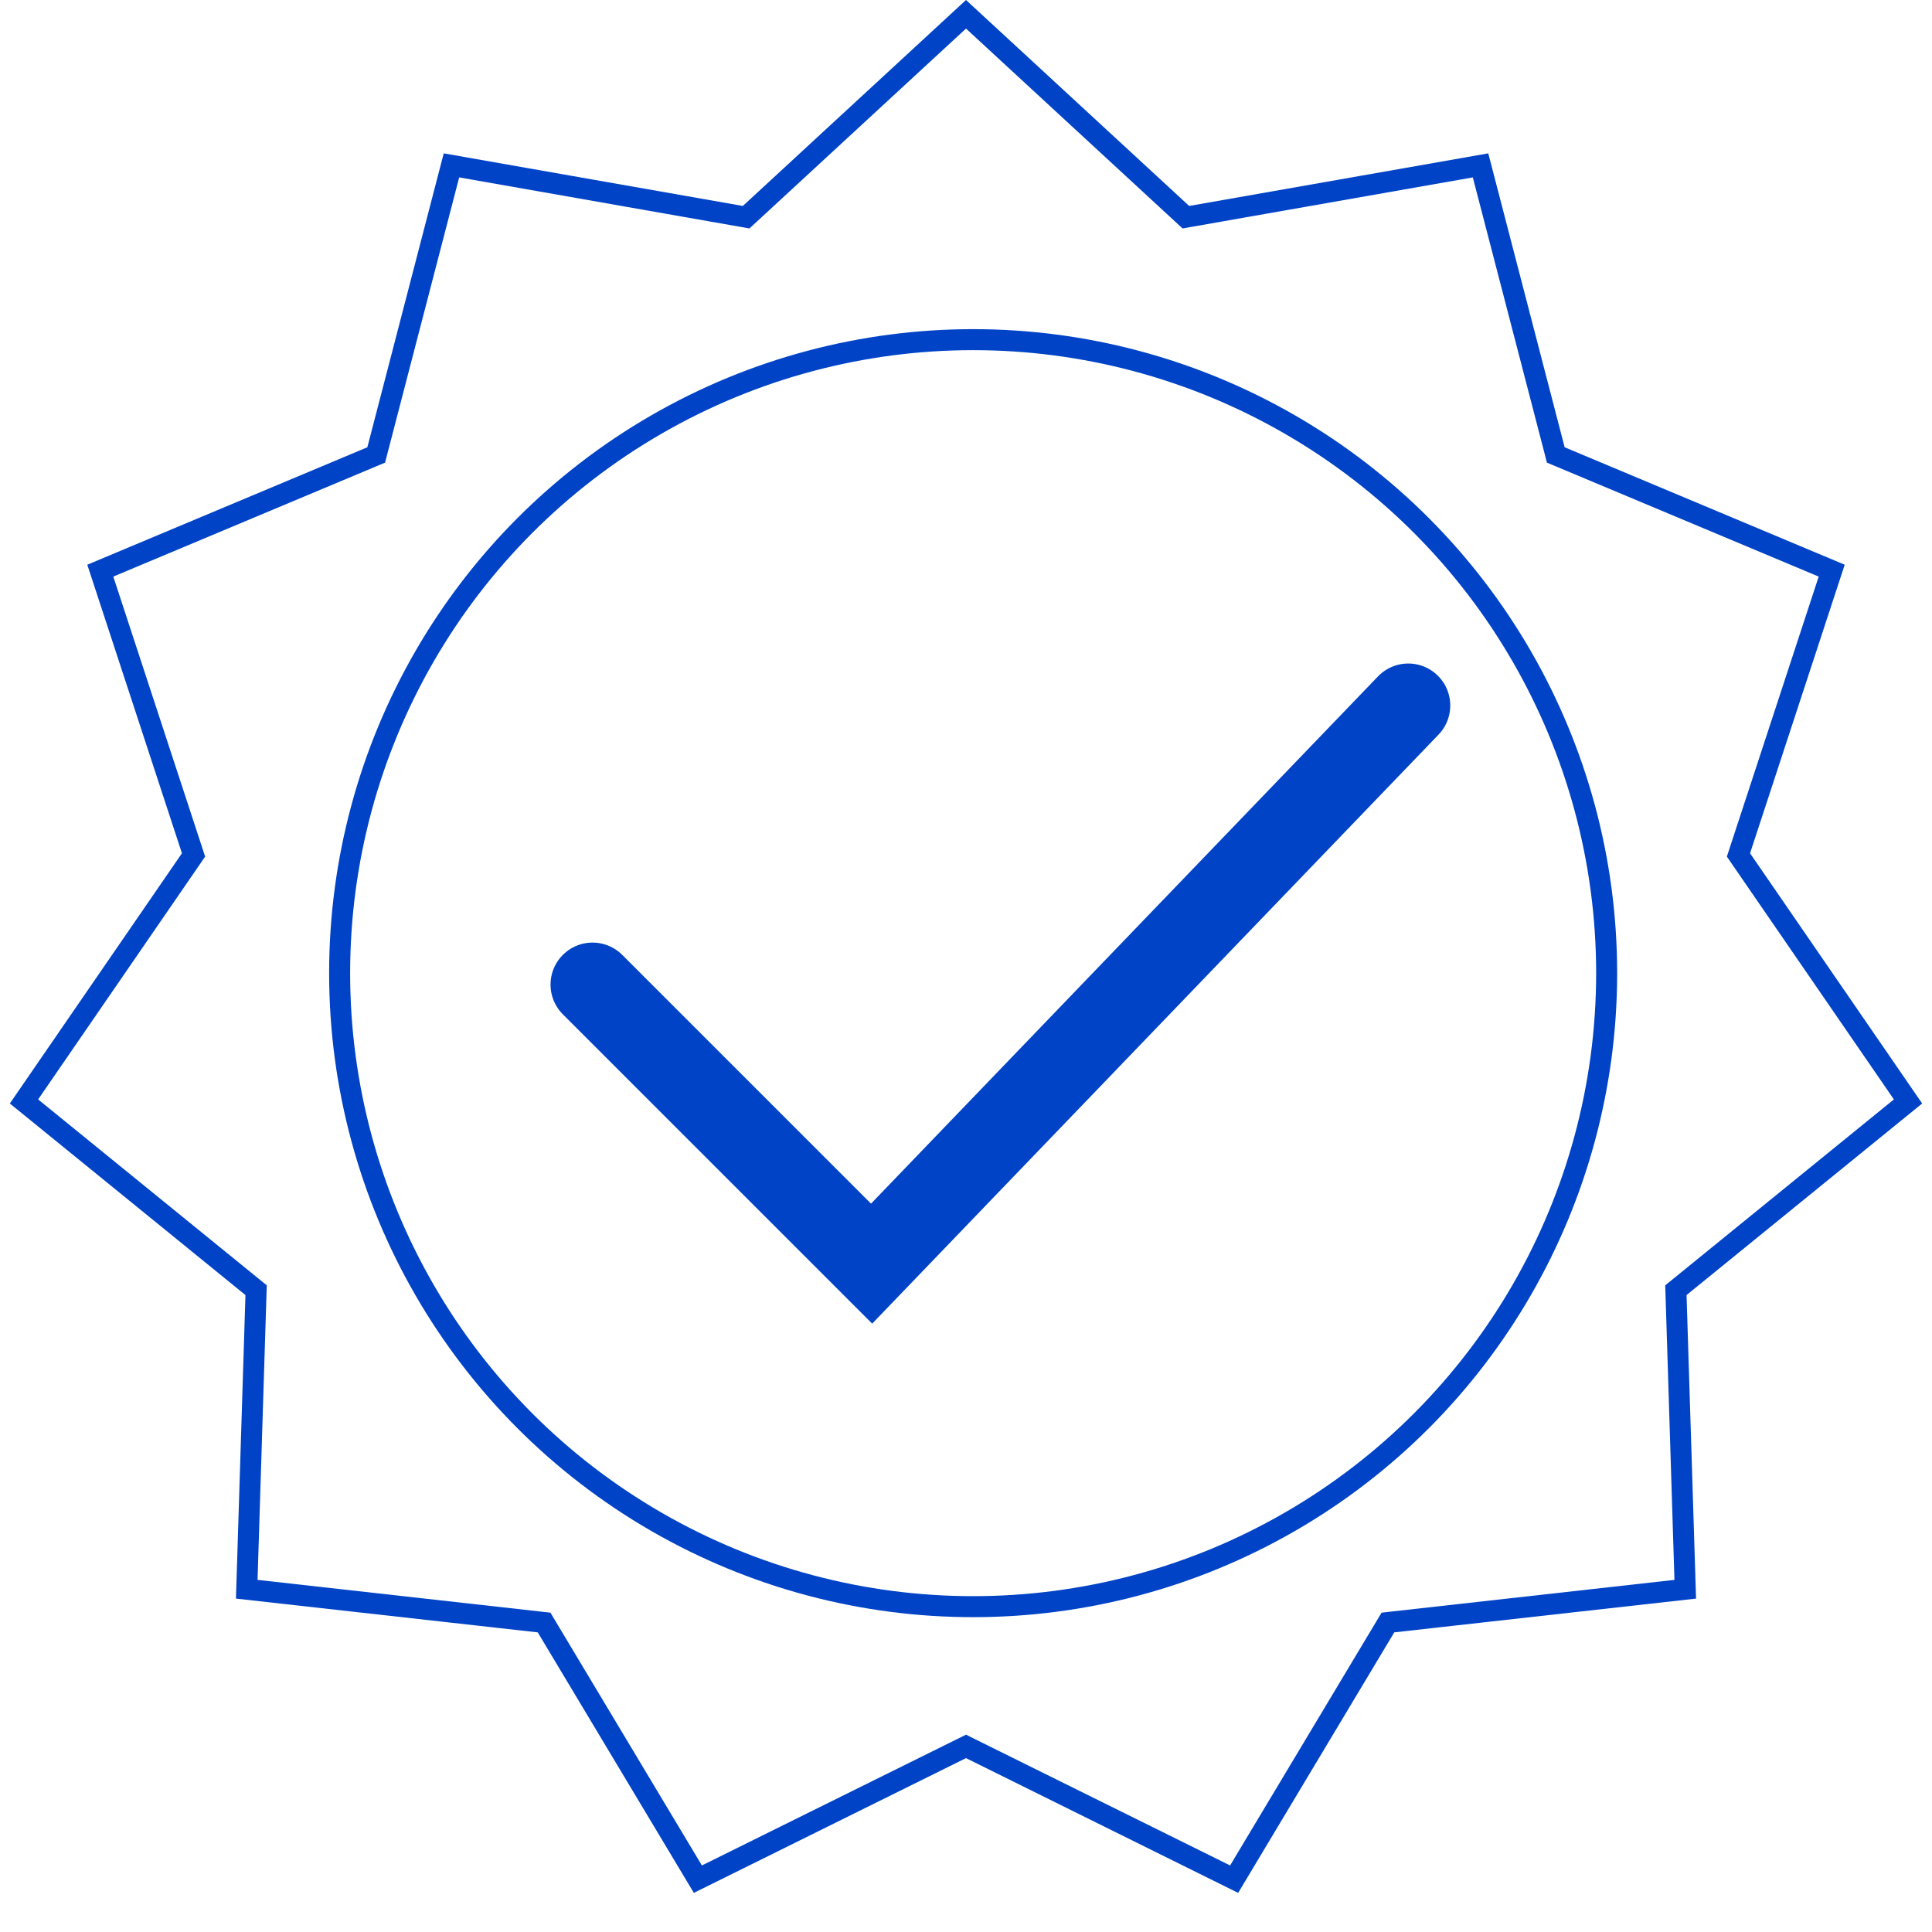<?xml version="1.0" encoding="UTF-8"?> <svg xmlns="http://www.w3.org/2000/svg" width="92" height="92" viewBox="0 0 92 92" fill="none"><path d="M28.216 46.885L41.505 60.173L67.06 33.596" stroke="#0043C6" stroke-width="4" stroke-linecap="round"></path><path d="M56.288 10.175L56.47 10.343L56.714 10.3L70.502 7.875L74.023 21.424L74.085 21.664L74.314 21.76L87.224 27.174L82.861 40.476L82.784 40.711L82.924 40.915L90.858 52.45L79.996 61.282L79.804 61.438L79.812 61.685L80.25 75.678L66.337 77.235L66.091 77.263L65.964 77.475L58.768 89.484L46.222 83.272L46 83.162L45.778 83.272L33.232 89.484L26.036 77.475L25.909 77.263L25.663 77.235L11.75 75.678L12.188 61.685L12.196 61.438L12.004 61.282L1.142 52.45L9.076 40.915L9.216 40.711L9.139 40.476L4.776 27.174L17.686 21.76L17.915 21.664L17.977 21.424L21.498 7.875L35.286 10.3L35.53 10.343L35.712 10.175L46 0.68L56.288 10.175Z" stroke="#0043C6"></path><circle cx="46.34" cy="46.341" r="30.167" stroke="#0043C6"></circle></svg> 